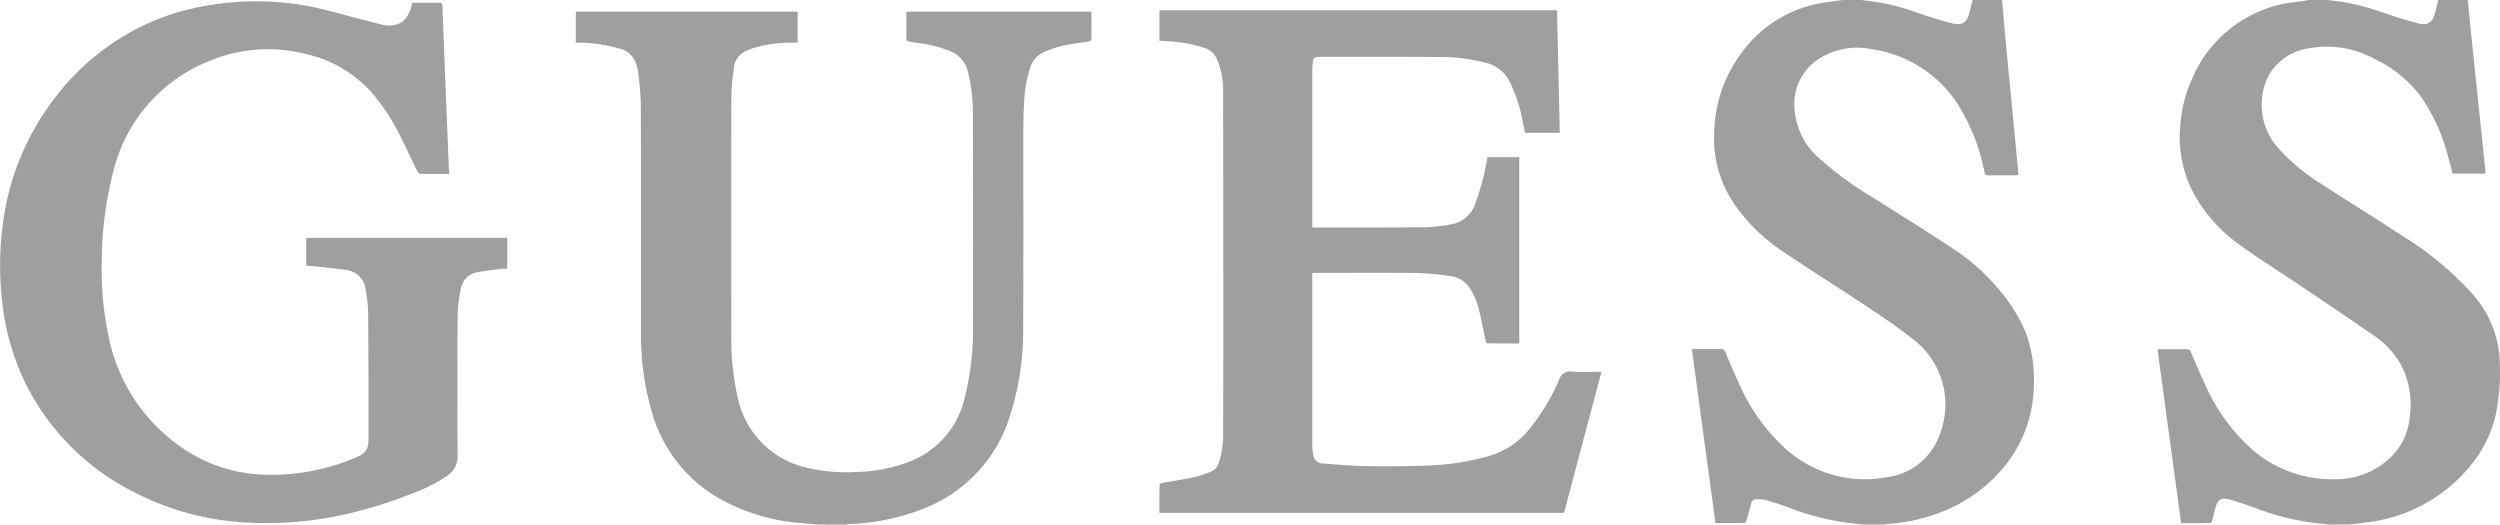 <svg xmlns="http://www.w3.org/2000/svg" width="125.319" height="26.294" viewBox="0 0 125.319 26.294"><g transform="translate(0 0)"><path d="M-1388.561,1346.036l-.729-.066a9.879,9.879,0,0,1-4.506-1.414,7.3,7.3,0,0,1-3.114-4.27,13.757,13.757,0,0,1-.515-3.886c0-3.834.005-7.669-.008-11.5a16.631,16.631,0,0,0-.152-1.662,1.459,1.459,0,0,0-.085-.288,1.116,1.116,0,0,0-.782-.758,7.708,7.708,0,0,0-1.911-.311c-.105,0-.211,0-.329,0v-1.555h11.121v1.555h-.262a6.6,6.6,0,0,0-2,.283c-.126.041-.247.1-.37.152a1.067,1.067,0,0,0-.578.955,10.444,10.444,0,0,0-.115,1.433q-.013,5.885,0,11.771a13.2,13.2,0,0,0,.3,3.092,4.561,4.561,0,0,0,3.622,3.652,8.684,8.684,0,0,0,2.362.181,7.73,7.73,0,0,0,2.723-.548,4.483,4.483,0,0,0,2.672-3.087,14.378,14.378,0,0,0,.436-3.831q.007-5.223-.006-10.446a8.56,8.56,0,0,0-.255-2.172,1.484,1.484,0,0,0-.938-1.034,6.488,6.488,0,0,0-1.621-.394c-.143-.02-.288-.038-.429-.071a.147.147,0,0,1-.089-.107c-.006-.457,0-.915,0-1.384h9.276c0,.471,0,.939-.006,1.406,0,.032-.078.082-.126.09-.429.071-.864.114-1.288.207a5.633,5.633,0,0,0-.933.311,1.286,1.286,0,0,0-.734.842,6.656,6.656,0,0,0-.29,1.711c-.029.507-.038,1.016-.038,1.524,0,3.231.009,6.461-.01,9.692a13.843,13.843,0,0,1-.792,4.864,7.269,7.269,0,0,1-4.272,4.293,11.077,11.077,0,0,1-3.655.745,1.8,1.8,0,0,0-.194.03Z" transform="translate(1429.556 -1319.742)" fill="#9f9f9f"/><path d="M971.861,1329.294c-.265-.03-.529-.058-.793-.091a12.913,12.913,0,0,1-2.937-.761c-.37-.138-.749-.253-1.124-.378a1.248,1.248,0,0,0-.13-.034c-.4-.087-.554-.006-.672.377-.07.228-.116.464-.182.695-.013.046-.065.115-.1.116-.479.008-.959.005-1.453.005l-1.185-8.719h.175c.425,0,.849,0,1.274,0a.205.205,0,0,1,.227.142c.238.559.47,1.121.731,1.669a9.426,9.426,0,0,0,2.346,3.223,6.1,6.1,0,0,0,4.159,1.483,3.928,3.928,0,0,0,2.615-.947,3.19,3.19,0,0,0,1.115-2.158,4.3,4.3,0,0,0-.45-2.661,4.347,4.347,0,0,0-1.352-1.441c-1.265-.877-2.545-1.731-3.822-2.591-.976-.658-1.979-1.278-2.928-1.972A7.6,7.6,0,0,1,965,1312.5a6,6,0,0,1-.561-3.306,6.7,6.7,0,0,1,.641-2.376,6.35,6.35,0,0,1,4.333-3.584c.437-.105.891-.141,1.337-.209.048-.008.1-.02.144-.03h.939a.563.563,0,0,0,.094.023,10.314,10.314,0,0,1,2.438.54c.66.217,1.319.444,1.992.614.38.1.674.017.8-.389.081-.259.14-.526.209-.789h1.476c.04.417.077.833.119,1.249q.174,1.691.352,3.381.142,1.357.283,2.714c.047.453.092.906.138,1.365h-1.655c-.1-.389-.2-.769-.308-1.142a9.155,9.155,0,0,0-1.306-2.752,6.178,6.178,0,0,0-2.268-1.838,5,5,0,0,0-3.45-.527,2.749,2.749,0,0,0-1.924,1.407,3.269,3.269,0,0,0,.431,3.475,9.682,9.682,0,0,0,2.118,1.813c1.408.916,2.837,1.8,4.243,2.716a16.3,16.3,0,0,1,3.431,2.847,5.378,5.378,0,0,1,1.374,3.08,10.6,10.6,0,0,1-.069,2.372,6.081,6.081,0,0,1-1.136,2.879,7.891,7.891,0,0,1-5.45,3.155c-.285.042-.573.067-.86.1Z" transform="translate(-855.136 -1303)" fill="#9f9f9f"/><path d="M282.856,1303c.049.561.095,1.123.147,1.684q.142,1.517.29,3.035.177,1.842.354,3.684c.012.122.018.245.027.378-.054,0-.1.008-.151.009-.453,0-.905,0-1.358,0-.111,0-.16-.019-.188-.145a9.977,9.977,0,0,0-1.368-3.463,6.2,6.2,0,0,0-4.3-2.719,3.59,3.59,0,0,0-2.524.417,2.7,2.7,0,0,0-1.311,2.765,3.559,3.559,0,0,0,1.3,2.36,16.871,16.871,0,0,0,2.479,1.819c1.345.848,2.7,1.688,4.024,2.563a10.209,10.209,0,0,1,2.452,2.164,8.1,8.1,0,0,1,1.3,2.08,6.807,6.807,0,0,1,.421,2.594,6.578,6.578,0,0,1-1.363,4.016,7.629,7.629,0,0,1-3.252,2.417,8.718,8.718,0,0,1-2.748.607,1.378,1.378,0,0,0-.161.029h-1.04c-.264-.03-.529-.058-.793-.091a12.845,12.845,0,0,1-2.937-.761q-.555-.208-1.126-.373a1.87,1.87,0,0,0-.5-.044.243.243,0,0,0-.249.2c-.075.291-.153.582-.236.871-.013.047-.064.117-.1.117-.479.008-.959.005-1.455.005l-1.184-8.71c.059,0,.107-.009.156-.009.436,0,.872,0,1.308,0a.187.187,0,0,1,.2.128c.243.563.476,1.131.739,1.684a9.527,9.527,0,0,0,2.182,3.079,5.928,5.928,0,0,0,5.153,1.537,3.243,3.243,0,0,0,2.723-2.252,4.1,4.1,0,0,0-1.307-4.619c-.989-.786-2.046-1.473-3.1-2.164-1.166-.764-2.345-1.51-3.5-2.291a8.859,8.859,0,0,1-2.436-2.39,5.809,5.809,0,0,1-1-3.528,6.933,6.933,0,0,1,1.324-3.969,6.264,6.264,0,0,1,4.17-2.582c.329-.053.66-.09.99-.135h.939a.226.226,0,0,0,.06.022,10.372,10.372,0,0,1,2.581.579c.617.207,1.234.42,1.866.572.439.106.7,0,.823-.4.08-.254.137-.515.2-.773Z" transform="translate(-182.497 -1303)" fill="#9f9f9f"/><path d="M-2238.8,1313.664c-.5,0-.975,0-1.449-.005a.225.225,0,0,1-.147-.121c-.277-.565-.537-1.14-.823-1.7a10.168,10.168,0,0,0-1.454-2.241,6.281,6.281,0,0,0-3.375-1.961,7.659,7.659,0,0,0-4.764.359,7.987,7.987,0,0,0-4.791,5.419,18.216,18.216,0,0,0-.612,4.666,15.709,15.709,0,0,0,.314,3.587,8.833,8.833,0,0,0,4.149,6,7.544,7.544,0,0,0,3.59,1.067,10.706,10.706,0,0,0,4.669-.852c.282-.118.554-.258.618-.6a1.686,1.686,0,0,0,.029-.3c0-2.146,0-4.292-.017-6.438a8.033,8.033,0,0,0-.118-1.046,1.117,1.117,0,0,0-1.028-1.026c-.578-.086-1.162-.134-1.744-.2a2.079,2.079,0,0,0-.211,0v-1.406h10.076v1.554a2.3,2.3,0,0,0-.295,0c-.392.049-.785.1-1.174.162a1.014,1.014,0,0,0-.863.865,6.772,6.772,0,0,0-.157,1.274q-.022,3.521,0,7.043a1.186,1.186,0,0,1-.565,1.063,8.188,8.188,0,0,1-1.671.837,21.723,21.723,0,0,1-3.055.98,17.9,17.9,0,0,1-5.4.486,13.741,13.741,0,0,1-5.511-1.506,12.178,12.178,0,0,1-5.43-5.4,12.358,12.358,0,0,1-1.2-4.174,15.7,15.7,0,0,1,.016-3.726,13.06,13.06,0,0,1,2.578-6.411,12.314,12.314,0,0,1,3.826-3.353,11.9,11.9,0,0,1,3.9-1.343,14.306,14.306,0,0,1,5.2.066c.742.15,1.47.369,2.2.557.454.116.907.234,1.362.348a1.307,1.307,0,0,0,.82-.067.839.839,0,0,0,.3-.228,1.512,1.512,0,0,0,.343-.807h1.278c.239,0,.239,0,.249.246q.057,1.464.114,2.929.082,2.066.168,4.133C-2238.843,1312.809-2238.823,1313.226-2238.8,1313.664Z" transform="translate(2261.317 -1304.944)" fill="#9f9f9f"/><path d="M-528.454,1319.847v-1.53h19.93l.14,6.146h-1.742c-.056-.27-.108-.547-.171-.822a7.448,7.448,0,0,0-.567-1.677,1.822,1.822,0,0,0-1.217-1.012,8.935,8.935,0,0,0-2.219-.29c-2.005-.019-4.011-.012-6.017-.01-.418,0-.422.014-.462.424-.008.078-.011.156-.011.234q0,3.866,0,7.73v.157c.046,0,.077.01.109.01,1.861,0,3.723,0,5.584-.012a8.992,8.992,0,0,0,1.229-.139,1.549,1.549,0,0,0,1.266-1.1,11.859,11.859,0,0,0,.556-2.1c.011-.059.028-.117.042-.176h1.589v9.339c-.536,0-1.065,0-1.593-.005-.033,0-.084-.074-.094-.121-.106-.49-.192-.985-.312-1.472a3.44,3.44,0,0,0-.565-1.293,1.43,1.43,0,0,0-1.006-.5,12.256,12.256,0,0,0-1.6-.14c-1.688-.017-3.376-.006-5.064-.006-.039,0-.078,0-.143.006v.179q0,4.234,0,8.468a2.46,2.46,0,0,0,.039.416.508.508,0,0,0,.545.487c.739.063,1.48.121,2.221.132q1.5.023,3-.032a12.885,12.885,0,0,0,3.1-.489,4.08,4.08,0,0,0,2.093-1.483,10.733,10.733,0,0,0,1.371-2.311.576.576,0,0,1,.659-.425c.419.041.846.01,1.269.01h.2l-1.878,7.073h-20.282c0-.472,0-.941.005-1.409,0-.031.076-.079.122-.088.565-.1,1.133-.191,1.694-.309a5.7,5.7,0,0,0,.757-.262.66.66,0,0,0,.392-.429,4.408,4.408,0,0,0,.224-1.516q.015-3.89.009-7.78,0-4.653-.01-9.306a3.942,3.942,0,0,0-.317-1.665,1,1,0,0,0-.591-.534,6.742,6.742,0,0,0-1.652-.331C-528.025,1319.864-528.231,1319.86-528.454,1319.847Z" transform="translate(586.573 -1317.803)" fill="#9f9f9f"/></g></svg>